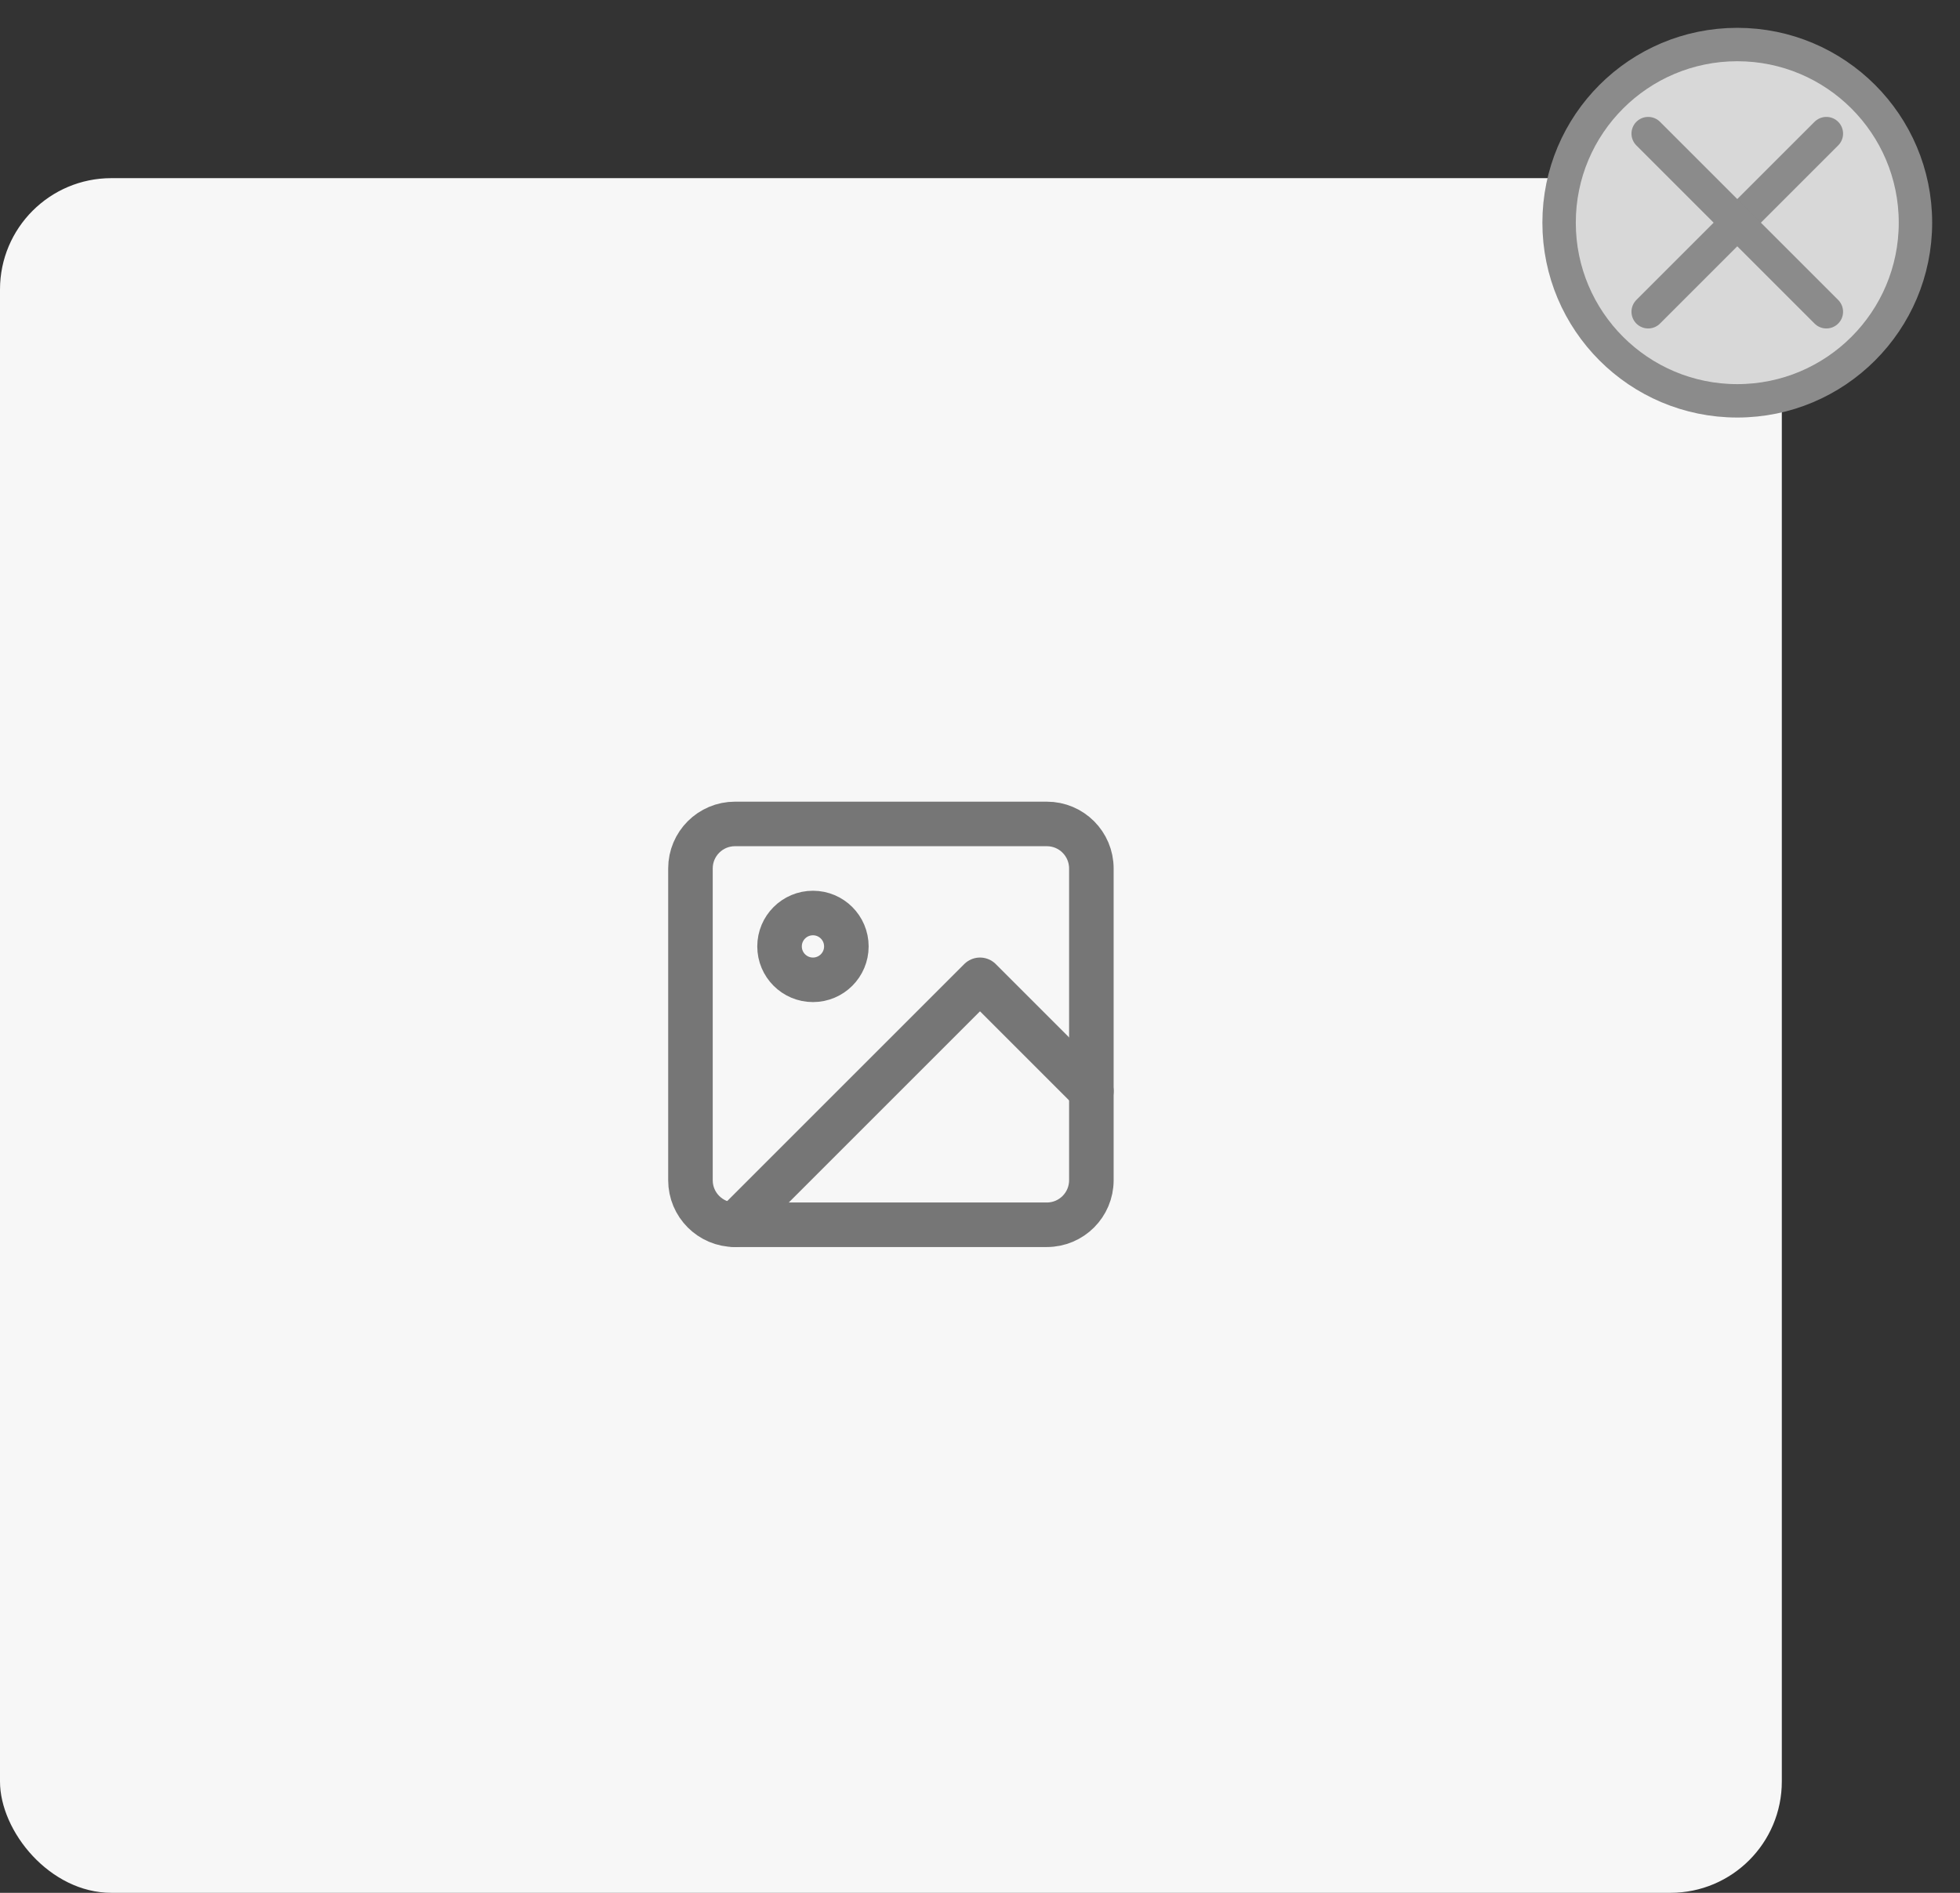 <svg width="88" height="85" viewBox="0 0 88 85" fill="none" xmlns="http://www.w3.org/2000/svg">
<rect x="0" y="0" width="88" height="85" fill="#333333" stroke="none"/>
<rect y="8" width="80" height="77" rx="5" fill="#F7F7F7"/>
<path d="M47 37H33C31.895 37 31 37.895 31 39V53C31 54.105 31.895 55 33 55H47C48.105 55 49 54.105 49 53V39C49 37.895 48.105 37 47 37Z" stroke="#767676" stroke-width="2" stroke-linecap="round" stroke-linejoin="round"/>
<path d="M36.5 44C37.328 44 38 43.328 38 42.5C38 41.672 37.328 41 36.5 41C35.672 41 35 41.672 35 42.5C35 43.328 35.672 44 36.5 44Z" stroke="#767676" stroke-width="2" stroke-linecap="round" stroke-linejoin="round"/>
<path d="M49 49L44 44L33 55" stroke="#767676" stroke-width="2" stroke-linecap="round" stroke-linejoin="round"/>
<path d="M78 18C82.418 18 86 14.418 86 10C86 5.582 82.418 2 78 2C73.582 2 70 5.582 70 10C70 14.418 73.582 18 78 18Z" fill="#D8D8D8" stroke="#8B8B8B" stroke-width="1.5" stroke-linecap="round" stroke-linejoin="round"/>
<path d="M82 6L74 14" stroke="#8B8B8B" stroke-width="1.5" stroke-linecap="round" stroke-linejoin="round"/>
<path d="M74 6L82 14" stroke="#8B8B8B" stroke-width="1.5" stroke-linecap="round" stroke-linejoin="round"/>
</svg>
